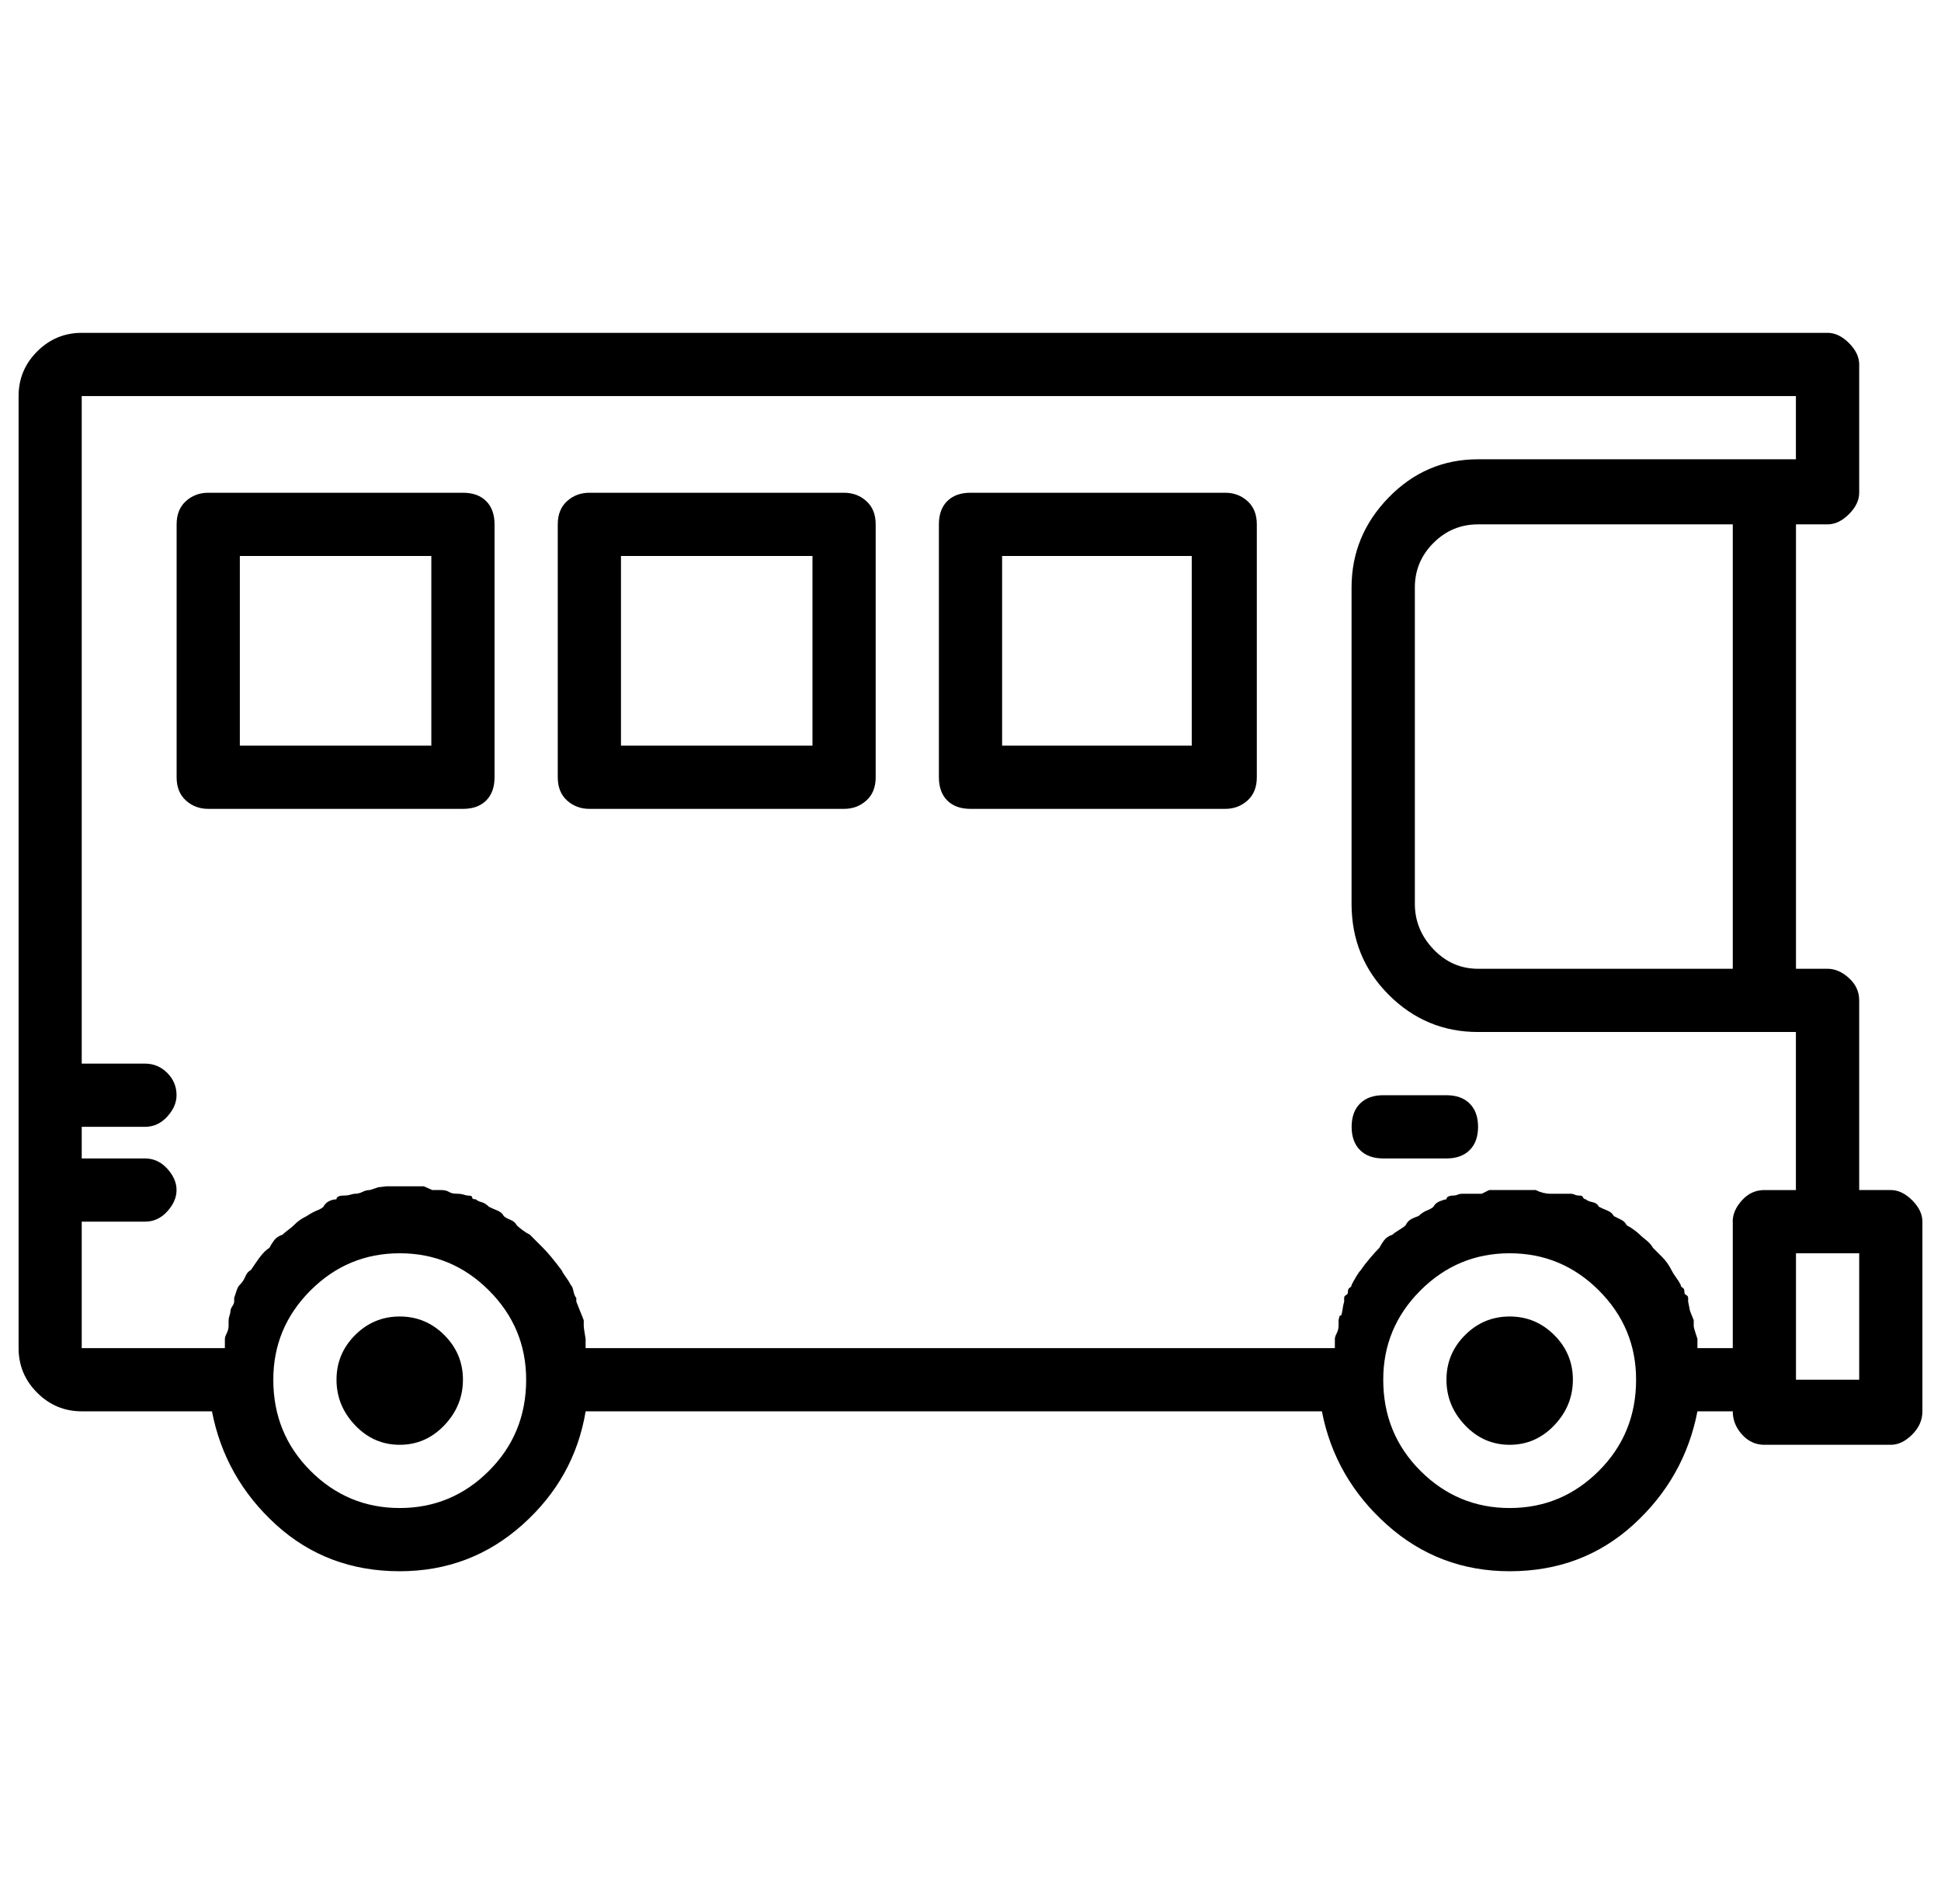 <?xml version="1.0" standalone="no"?>
<!DOCTYPE svg PUBLIC "-//W3C//DTD SVG 1.1//EN" "http://www.w3.org/Graphics/SVG/1.1/DTD/svg11.dtd" >
<svg xmlns="http://www.w3.org/2000/svg" xmlns:xlink="http://www.w3.org/1999/xlink" version="1.1" viewBox="-10 0 1044 1024">
   <path fill="currentColor"
d="M205 777q-14 0 -24 -10.5t-10 -24.5t10 -24t24 -10t24 10t10 24t-10 24.5t-24 10.5v0zM802 777q-14 0 -24 -10.5t-10 -24.5t10 -24t24 -10t24 10t10 24t-10 24.5t-24 10.5v0zM768 623h-34q-8 0 -12.5 -4.5t-4.5 -12.5t4.5 -12.5t12.5 -4.5h34q8 0 12.5 4.5t4.5 12.5
t-4.5 12.5t-12.5 4.5zM1007 640h-17v-102q0 -7 -5.5 -12t-11.5 -5h-17v-239h17q6 0 11.5 -5.5t5.5 -11.5v-69q0 -6 -5.5 -11.5t-11.5 -5.5h-939q-14 0 -24 10t-10 24v512q0 14 10 24t24 10h70q7 36 34.5 61t66.5 25q38 0 66 -25t34 -61h396q7 36 35 61t66 25q39 0 66.5 -25
t34.5 -61h19q0 7 5 12.5t12 5.5h68q6 0 11.5 -5.5t5.5 -12.5v-102q0 -6 -5.5 -11.5t-11.5 -5.5v0zM205 811q-28 0 -48 -20t-20 -49q0 -28 20 -48t48 -20t48 20t20 48q0 29 -20 49t-48 20v0zM802 811q-28 0 -48 -20t-20 -49q0 -28 20 -48t48 -20t48 20t20 48q0 29 -20 49
t-48 20v0zM922 657v68h-19v-0.5v-0.5v0v0v0v-2.5v-1.5t-1 -3t-1 -4v-1.5v-1.5t-1 -2.5t-1 -2.5t-0.5 -2.5t-0.5 -2.5v-1v-1v0v0q0 -1 -1 -1.5t-1 -1.5q0 -2 -1 -2.5t-1 -1.5q-1 -2 -2.5 -4t-2.5 -4q-2 -4 -5 -7l-5 -5q-1 -2 -3.5 -4t-3.5 -3t-3 -2.5t-4 -2.5q-1 -2 -3 -3
l-4 -2q-1 -2 -3.5 -3t-4.5 -2q-1 -2 -3.5 -2.5t-3.5 -1.5q-1 0 -1.5 -1t-1.5 -1q-2 0 -3 -0.5t-2 -0.5h-0.5h-1.5v0v0h-1h-1h-1h-2h-2h-2v0v0q-2 0 -4 -0.5t-4 -1.5h-5.5h-4.5h-5.5h-5.5h-4t-4 2v0v0h-2h-2h-1.5h-1.5h-1h-1v0v0v0h-1q-2 0 -3 0.5t-3 0.5q-1 0 -2 0.5t-1 1.5
q-1 0 -3.5 1t-3.5 3q-1 1 -3.5 2t-4.5 3q-3 1 -4.5 2t-2.5 3q-1 1 -3.5 2.5t-3.5 2.5q-3 1 -4.5 3t-2.5 4q-2 2 -5 5.5t-5 6.5q-1 1 -2.5 3.5t-2.5 4.5q0 1 -1 1.5t-1 2.5q0 1 -1 1.5t-1 1.5v0v0v1v1l-0.5 2t-0.5 3t-1 2.5t-1 2.5v1.5v1.5q0 2 -1 4t-1 3v1v3v0v0v0v0.5v0.5
h-403v-0.5v-0.5v-2.5v-1.5t-0.5 -3t-0.5 -4v-1.5v-1.5t-1 -2.5t-1 -2.5t-1 -2.5t-1 -2.5v-1v-1q-1 -1 -1.5 -3.5t-1.5 -3.5q-1 -2 -2.5 -4t-2.5 -4q-3 -4 -5.5 -7t-4.5 -5l-4 -4l-3 -3q-2 -1 -4 -2.5t-3 -2.5q-1 -2 -3.5 -3t-3.5 -2q-1 -2 -3.5 -3t-4.5 -2q-2 -2 -4 -2.5
t-3 -1.5q-2 0 -2 -1t-2 -1q-1 0 -2.5 -0.5t-3.5 -0.5v0v0q-3 0 -4.5 -1t-4.5 -1h-4.5t-4.5 -2h-4.5h-5.5h-4.5h-5.5t-4.5 0.5l-4.5 1.5q-2 0 -4 1t-4 1v0v0q-1 0 -2.5 0.5t-4.5 0.5q-1 0 -2 0.5t-1 1.5q-2 0 -4 1t-3 3q-1 1 -3.5 2t-5.5 3q-2 1 -3.5 2t-3.5 3q-1 1 -3 2.5
t-3 2.5q-3 1 -4.5 3t-2.5 4q-3 2 -5.5 5.5t-4.5 6.5q-2 1 -3 3.5t-3 4.5q-1 1 -1.5 2.5l-1.5 4.5v1v1q0 1 -1 2.5t-1 2.5t-0.5 2.5t-0.5 2.5v1.5v1.5q0 2 -1 4t-1 3v1v3v0.5v0.5h-77v-68h34q7 0 12 -5.5t5 -11.5t-5 -11.5t-12 -5.5h-34v-17h34q7 0 12 -5.5t5 -11.5
q0 -7 -5 -12t-12 -5h-34v-359h922v34h-171q-28 0 -48 20.5t-20 48.5v170q0 29 20 49t48 20h171v85h-17q-7 0 -12 5.5t-5 11.5v0zM785 521q-14 0 -24 -10.5t-10 -24.5v-170q0 -14 10 -24t24 -10h137v239h-137v0zM990 742h-34v-68h34v68v0zM239 435h-137q-7 0 -12 -4.5
t-5 -12.5v-136q0 -8 5 -12.5t12 -4.5h137q8 0 12.5 4.5t4.5 12.5v136q0 8 -4.5 12.5t-12.5 4.5zM119 401h103v-102h-103v102v0zM444 435h-137q-7 0 -12 -4.5t-5 -12.5v-136q0 -8 5 -12.5t12 -4.5h137q7 0 12 4.5t5 12.5v136q0 8 -5 12.5t-12 4.5v0zM324 401h103v-102h-103
v102v0zM649 435h-137q-8 0 -12.5 -4.5t-4.5 -12.5v-136q0 -8 4.5 -12.5t12.5 -4.5h137q7 0 12 4.5t5 12.5v136q0 8 -5 12.5t-12 4.5zM529 401h102v-102h-102v102z" />
</svg>
